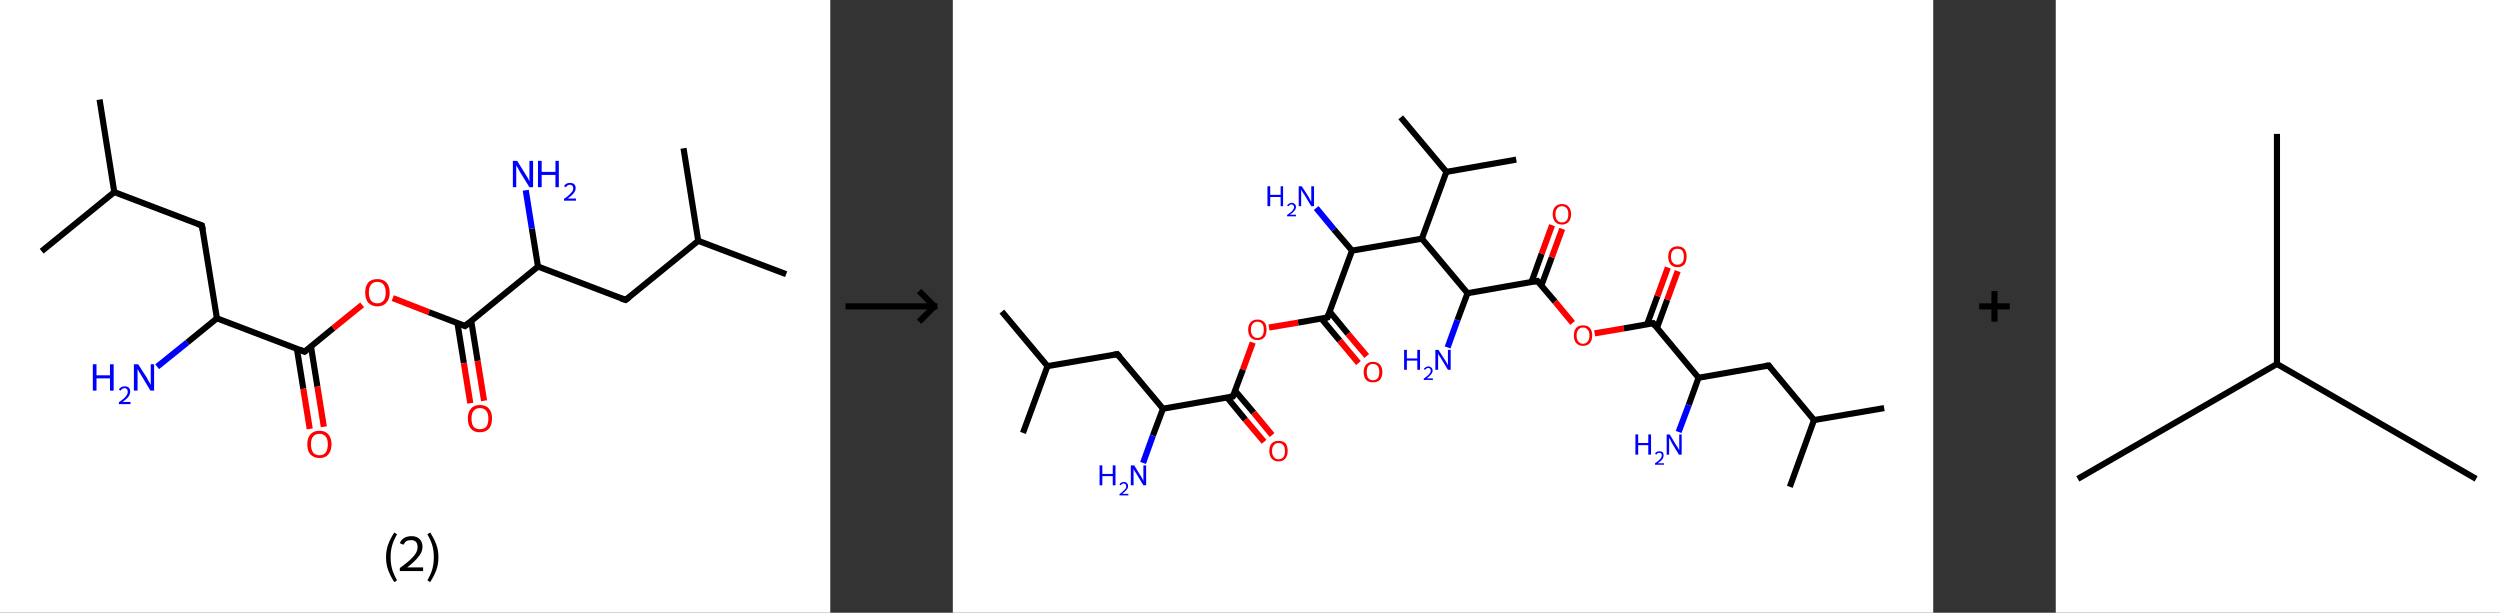 <?xml version='1.0' encoding='ASCII' standalone='yes'?>
<svg xmlns="http://www.w3.org/2000/svg" xmlns:xlink="http://www.w3.org/1999/xlink" version="1.1" width="816.0px" viewBox="0 0 816.0 200.0" height="200.0px">
  <rect x="0" y="0" width="816.0" height="200.0" fill="#333333" stroke="none"/>
  <g>
    <g transform="translate(0, 0) scale(1 1) "><!-- END OF HEADER -->
<rect style="opacity:1.0;fill:#FFFFFF;stroke:none" width="271.0" height="200.0" x="0.0" y="0.0"> </rect>
<path class="bond-0 atom-0 atom-1" d="M 32.5,32.5 L 37.3,62.7" style="fill:none;fill-rule:evenodd;stroke:#000000;stroke-width:2.0px;stroke-linecap:butt;stroke-linejoin:miter;stroke-opacity:1"/>
<path class="bond-1 atom-1 atom-2" d="M 37.3,62.7 L 13.6,82.0" style="fill:none;fill-rule:evenodd;stroke:#000000;stroke-width:2.0px;stroke-linecap:butt;stroke-linejoin:miter;stroke-opacity:1"/>
<path class="bond-2 atom-1 atom-3" d="M 37.3,62.7 L 65.9,73.6" style="fill:none;fill-rule:evenodd;stroke:#000000;stroke-width:2.0px;stroke-linecap:butt;stroke-linejoin:miter;stroke-opacity:1"/>
<path class="bond-3 atom-3 atom-4" d="M 65.9,73.6 L 70.8,103.9" style="fill:none;fill-rule:evenodd;stroke:#000000;stroke-width:2.0px;stroke-linecap:butt;stroke-linejoin:miter;stroke-opacity:1"/>
<path class="bond-4 atom-4 atom-5" d="M 70.8,103.9 L 61.1,111.8" style="fill:none;fill-rule:evenodd;stroke:#000000;stroke-width:2.0px;stroke-linecap:butt;stroke-linejoin:miter;stroke-opacity:1"/>
<path class="bond-4 atom-4 atom-5" d="M 61.1,111.8 L 51.3,119.7" style="fill:none;fill-rule:evenodd;stroke:#0000FF;stroke-width:2.0px;stroke-linecap:butt;stroke-linejoin:miter;stroke-opacity:1"/>
<path class="bond-5 atom-4 atom-6" d="M 70.8,103.9 L 99.4,114.8" style="fill:none;fill-rule:evenodd;stroke:#000000;stroke-width:2.0px;stroke-linecap:butt;stroke-linejoin:miter;stroke-opacity:1"/>
<path class="bond-6 atom-6 atom-7" d="M 96.9,113.8 L 99.0,126.9" style="fill:none;fill-rule:evenodd;stroke:#000000;stroke-width:2.0px;stroke-linecap:butt;stroke-linejoin:miter;stroke-opacity:1"/>
<path class="bond-6 atom-6 atom-7" d="M 99.0,126.9 L 101.1,140.0" style="fill:none;fill-rule:evenodd;stroke:#FF0000;stroke-width:2.0px;stroke-linecap:butt;stroke-linejoin:miter;stroke-opacity:1"/>
<path class="bond-6 atom-6 atom-7" d="M 101.5,113.1 L 103.6,126.2" style="fill:none;fill-rule:evenodd;stroke:#000000;stroke-width:2.0px;stroke-linecap:butt;stroke-linejoin:miter;stroke-opacity:1"/>
<path class="bond-6 atom-6 atom-7" d="M 103.6,126.2 L 105.7,139.3" style="fill:none;fill-rule:evenodd;stroke:#FF0000;stroke-width:2.0px;stroke-linecap:butt;stroke-linejoin:miter;stroke-opacity:1"/>
<path class="bond-7 atom-6 atom-8" d="M 99.4,114.8 L 108.8,107.1" style="fill:none;fill-rule:evenodd;stroke:#000000;stroke-width:2.0px;stroke-linecap:butt;stroke-linejoin:miter;stroke-opacity:1"/>
<path class="bond-7 atom-6 atom-8" d="M 108.8,107.1 L 118.2,99.5" style="fill:none;fill-rule:evenodd;stroke:#FF0000;stroke-width:2.0px;stroke-linecap:butt;stroke-linejoin:miter;stroke-opacity:1"/>
<path class="bond-8 atom-8 atom-9" d="M 128.2,97.3 L 140.0,101.9" style="fill:none;fill-rule:evenodd;stroke:#FF0000;stroke-width:2.0px;stroke-linecap:butt;stroke-linejoin:miter;stroke-opacity:1"/>
<path class="bond-8 atom-8 atom-9" d="M 140.0,101.9 L 151.8,106.4" style="fill:none;fill-rule:evenodd;stroke:#000000;stroke-width:2.0px;stroke-linecap:butt;stroke-linejoin:miter;stroke-opacity:1"/>
<path class="bond-9 atom-9 atom-10" d="M 149.3,105.4 L 151.4,118.5" style="fill:none;fill-rule:evenodd;stroke:#000000;stroke-width:2.0px;stroke-linecap:butt;stroke-linejoin:miter;stroke-opacity:1"/>
<path class="bond-9 atom-9 atom-10" d="M 151.4,118.5 L 153.5,131.6" style="fill:none;fill-rule:evenodd;stroke:#FF0000;stroke-width:2.0px;stroke-linecap:butt;stroke-linejoin:miter;stroke-opacity:1"/>
<path class="bond-9 atom-9 atom-10" d="M 153.8,104.7 L 155.9,117.8" style="fill:none;fill-rule:evenodd;stroke:#000000;stroke-width:2.0px;stroke-linecap:butt;stroke-linejoin:miter;stroke-opacity:1"/>
<path class="bond-9 atom-9 atom-10" d="M 155.9,117.8 L 158.0,130.8" style="fill:none;fill-rule:evenodd;stroke:#FF0000;stroke-width:2.0px;stroke-linecap:butt;stroke-linejoin:miter;stroke-opacity:1"/>
<path class="bond-10 atom-9 atom-11" d="M 151.8,106.4 L 175.6,87.0" style="fill:none;fill-rule:evenodd;stroke:#000000;stroke-width:2.0px;stroke-linecap:butt;stroke-linejoin:miter;stroke-opacity:1"/>
<path class="bond-11 atom-11 atom-12" d="M 175.6,87.0 L 173.6,74.6" style="fill:none;fill-rule:evenodd;stroke:#000000;stroke-width:2.0px;stroke-linecap:butt;stroke-linejoin:miter;stroke-opacity:1"/>
<path class="bond-11 atom-11 atom-12" d="M 173.6,74.6 L 171.6,62.1" style="fill:none;fill-rule:evenodd;stroke:#0000FF;stroke-width:2.0px;stroke-linecap:butt;stroke-linejoin:miter;stroke-opacity:1"/>
<path class="bond-12 atom-11 atom-13" d="M 175.6,87.0 L 204.2,97.9" style="fill:none;fill-rule:evenodd;stroke:#000000;stroke-width:2.0px;stroke-linecap:butt;stroke-linejoin:miter;stroke-opacity:1"/>
<path class="bond-13 atom-13 atom-14" d="M 204.2,97.9 L 227.9,78.6" style="fill:none;fill-rule:evenodd;stroke:#000000;stroke-width:2.0px;stroke-linecap:butt;stroke-linejoin:miter;stroke-opacity:1"/>
<path class="bond-14 atom-14 atom-15" d="M 227.9,78.6 L 256.6,89.5" style="fill:none;fill-rule:evenodd;stroke:#000000;stroke-width:2.0px;stroke-linecap:butt;stroke-linejoin:miter;stroke-opacity:1"/>
<path class="bond-15 atom-14 atom-16" d="M 227.9,78.6 L 223.1,48.4" style="fill:none;fill-rule:evenodd;stroke:#000000;stroke-width:2.0px;stroke-linecap:butt;stroke-linejoin:miter;stroke-opacity:1"/>
<path d="M 64.5,73.1 L 65.9,73.6 L 66.2,75.1" style="fill:none;stroke:#000000;stroke-width:2.0px;stroke-linecap:butt;stroke-linejoin:miter;stroke-opacity:1;"/>
<path d="M 98.0,114.2 L 99.4,114.8 L 99.9,114.4" style="fill:none;stroke:#000000;stroke-width:2.0px;stroke-linecap:butt;stroke-linejoin:miter;stroke-opacity:1;"/>
<path d="M 151.2,106.1 L 151.8,106.4 L 153.0,105.4" style="fill:none;stroke:#000000;stroke-width:2.0px;stroke-linecap:butt;stroke-linejoin:miter;stroke-opacity:1;"/>
<path d="M 202.7,97.4 L 204.2,97.9 L 205.4,97.0" style="fill:none;stroke:#000000;stroke-width:2.0px;stroke-linecap:butt;stroke-linejoin:miter;stroke-opacity:1;"/>
<path class="atom-5" d="M 30.3 118.9 L 31.5 118.9 L 31.5 122.5 L 35.9 122.5 L 35.9 118.9 L 37.1 118.9 L 37.1 127.5 L 35.9 127.5 L 35.9 123.5 L 31.5 123.5 L 31.5 127.5 L 30.3 127.5 L 30.3 118.9 " fill="#0000FF"/>
<path class="atom-5" d="M 38.8 127.2 Q 39.0 126.7, 39.5 126.4 Q 40.0 126.1, 40.7 126.1 Q 41.5 126.1, 42.0 126.5 Q 42.5 127.0, 42.5 127.8 Q 42.5 128.7, 41.9 129.5 Q 41.3 130.3, 40.0 131.2 L 42.6 131.2 L 42.6 131.9 L 38.8 131.9 L 38.8 131.3 Q 39.8 130.6, 40.5 130.0 Q 41.1 129.4, 41.4 128.9 Q 41.7 128.4, 41.7 127.9 Q 41.7 127.3, 41.4 127.0 Q 41.2 126.7, 40.7 126.7 Q 40.2 126.7, 39.9 126.9 Q 39.6 127.1, 39.4 127.5 L 38.8 127.2 " fill="#0000FF"/>
<path class="atom-5" d="M 45.1 118.9 L 48.0 123.4 Q 48.2 123.9, 48.7 124.7 Q 49.1 125.5, 49.2 125.6 L 49.2 118.9 L 50.3 118.9 L 50.3 127.5 L 49.1 127.5 L 46.1 122.5 Q 45.7 121.9, 45.3 121.2 Q 45.0 120.6, 44.9 120.4 L 44.9 127.5 L 43.7 127.5 L 43.7 118.9 L 45.1 118.9 " fill="#0000FF"/>
<path class="atom-7" d="M 100.3 145.0 Q 100.3 143.0, 101.3 141.8 Q 102.3 140.6, 104.3 140.6 Q 106.2 140.6, 107.2 141.8 Q 108.2 143.0, 108.2 145.0 Q 108.2 147.1, 107.2 148.3 Q 106.2 149.5, 104.3 149.5 Q 102.4 149.5, 101.3 148.3 Q 100.3 147.2, 100.3 145.0 M 104.3 148.6 Q 105.6 148.6, 106.3 147.7 Q 107.0 146.8, 107.0 145.0 Q 107.0 143.3, 106.3 142.5 Q 105.6 141.6, 104.3 141.6 Q 102.9 141.6, 102.2 142.5 Q 101.5 143.3, 101.5 145.0 Q 101.5 146.8, 102.2 147.7 Q 102.9 148.6, 104.3 148.6 " fill="#FF0000"/>
<path class="atom-8" d="M 119.2 95.5 Q 119.2 93.4, 120.2 92.2 Q 121.2 91.1, 123.2 91.1 Q 125.1 91.1, 126.1 92.2 Q 127.2 93.4, 127.2 95.5 Q 127.2 97.6, 126.1 98.8 Q 125.1 100.0, 123.2 100.0 Q 121.3 100.0, 120.2 98.8 Q 119.2 97.6, 119.2 95.5 M 123.2 99.0 Q 124.5 99.0, 125.2 98.1 Q 125.9 97.2, 125.9 95.5 Q 125.9 93.8, 125.2 92.9 Q 124.5 92.0, 123.2 92.0 Q 121.8 92.0, 121.1 92.9 Q 120.4 93.8, 120.4 95.5 Q 120.4 97.2, 121.1 98.1 Q 121.8 99.0, 123.2 99.0 " fill="#FF0000"/>
<path class="atom-10" d="M 152.7 136.6 Q 152.7 134.5, 153.7 133.4 Q 154.7 132.2, 156.6 132.2 Q 158.6 132.2, 159.6 133.4 Q 160.6 134.5, 160.6 136.6 Q 160.6 138.7, 159.6 139.9 Q 158.5 141.1, 156.6 141.1 Q 154.7 141.1, 153.7 139.9 Q 152.7 138.7, 152.7 136.6 M 156.6 140.1 Q 158.0 140.1, 158.7 139.3 Q 159.4 138.4, 159.4 136.6 Q 159.4 134.9, 158.7 134.1 Q 158.0 133.2, 156.6 133.2 Q 155.3 133.2, 154.6 134.1 Q 153.9 134.9, 153.9 136.6 Q 153.9 138.4, 154.6 139.3 Q 155.3 140.1, 156.6 140.1 " fill="#FF0000"/>
<path class="atom-12" d="M 168.8 52.5 L 171.6 57.0 Q 171.9 57.5, 172.4 58.3 Q 172.8 59.1, 172.8 59.2 L 172.8 52.5 L 174.0 52.5 L 174.0 61.1 L 172.8 61.1 L 169.7 56.1 Q 169.4 55.5, 169.0 54.8 Q 168.6 54.2, 168.5 54.0 L 168.5 61.1 L 167.4 61.1 L 167.4 52.5 L 168.8 52.5 " fill="#0000FF"/>
<path class="atom-12" d="M 175.6 52.5 L 176.8 52.5 L 176.8 56.1 L 181.3 56.1 L 181.3 52.5 L 182.4 52.5 L 182.4 61.1 L 181.3 61.1 L 181.3 57.1 L 176.8 57.1 L 176.8 61.1 L 175.6 61.1 L 175.6 52.5 " fill="#0000FF"/>
<path class="atom-12" d="M 184.1 60.8 Q 184.3 60.3, 184.8 60.0 Q 185.3 59.7, 186.0 59.7 Q 186.9 59.7, 187.4 60.1 Q 187.9 60.6, 187.9 61.4 Q 187.9 62.3, 187.2 63.1 Q 186.6 63.9, 185.3 64.8 L 188.0 64.8 L 188.0 65.5 L 184.1 65.5 L 184.1 64.9 Q 185.2 64.2, 185.8 63.6 Q 186.4 63.0, 186.8 62.5 Q 187.1 62.0, 187.1 61.5 Q 187.1 60.9, 186.8 60.6 Q 186.5 60.3, 186.0 60.3 Q 185.6 60.3, 185.3 60.5 Q 185.0 60.7, 184.7 61.1 L 184.1 60.8 " fill="#0000FF"/>
<path class="legend" d="M 126.0 181.9 Q 126.0 179.6, 126.7 177.7 Q 127.4 175.8, 128.7 173.8 L 129.6 174.4 Q 128.5 176.3, 128.0 178.0 Q 127.5 179.7, 127.5 181.9 Q 127.5 184.0, 128.0 185.8 Q 128.5 187.5, 129.6 189.4 L 128.7 190.0 Q 127.4 188.0, 126.7 186.1 Q 126.0 184.2, 126.0 181.9 " fill="#000000"/>
<path class="legend" d="M 130.5 177.3 Q 130.9 176.2, 131.9 175.6 Q 132.9 175.0, 134.3 175.0 Q 136.0 175.0, 136.9 175.9 Q 137.9 176.8, 137.9 178.5 Q 137.9 180.2, 136.6 181.7 Q 135.4 183.3, 132.9 185.2 L 138.1 185.2 L 138.1 186.4 L 130.5 186.4 L 130.5 185.4 Q 132.6 183.9, 133.8 182.8 Q 135.1 181.6, 135.7 180.6 Q 136.3 179.6, 136.3 178.6 Q 136.3 177.5, 135.8 176.9 Q 135.2 176.3, 134.3 176.3 Q 133.3 176.3, 132.7 176.6 Q 132.1 177.0, 131.7 177.8 L 130.5 177.3 " fill="#000000"/>
<path class="legend" d="M 143.1 181.9 Q 143.1 184.2, 142.4 186.1 Q 141.7 188.0, 140.4 190.0 L 139.5 189.4 Q 140.6 187.5, 141.1 185.8 Q 141.6 184.0, 141.6 181.9 Q 141.6 179.7, 141.1 178.0 Q 140.6 176.3, 139.5 174.4 L 140.4 173.8 Q 141.7 175.8, 142.4 177.7 Q 143.1 179.6, 143.1 181.9 " fill="#000000"/>
</g>
    <g transform="translate(271.0, 0) scale(1 1) "><line x1="5" y1="100" x2="35" y2="100" style="stroke:rgb(0,0,0);stroke-width:2"/>
  <line x1="34" y1="100" x2="29" y2="95" style="stroke:rgb(0,0,0);stroke-width:2"/>
  <line x1="34" y1="100" x2="29" y2="105" style="stroke:rgb(0,0,0);stroke-width:2"/>
</g>
    <g transform="translate(311.0, 0) scale(1 1) "><!-- END OF HEADER -->
<rect style="opacity:1.0;fill:#FFFFFF;stroke:none" width="320.0" height="200.0" x="0.0" y="0.0"> </rect>
<path class="bond-0 atom-0 atom-1" d="M 16.0,101.7 L 30.9,119.5" style="fill:none;fill-rule:evenodd;stroke:#000000;stroke-width:2.0px;stroke-linecap:butt;stroke-linejoin:miter;stroke-opacity:1"/>
<path class="bond-1 atom-1 atom-2" d="M 30.9,119.5 L 22.9,141.3" style="fill:none;fill-rule:evenodd;stroke:#000000;stroke-width:2.0px;stroke-linecap:butt;stroke-linejoin:miter;stroke-opacity:1"/>
<path class="bond-2 atom-1 atom-3" d="M 30.9,119.5 L 53.7,115.6" style="fill:none;fill-rule:evenodd;stroke:#000000;stroke-width:2.0px;stroke-linecap:butt;stroke-linejoin:miter;stroke-opacity:1"/>
<path class="bond-3 atom-3 atom-4" d="M 53.7,115.6 L 68.6,133.4" style="fill:none;fill-rule:evenodd;stroke:#000000;stroke-width:2.0px;stroke-linecap:butt;stroke-linejoin:miter;stroke-opacity:1"/>
<path class="bond-4 atom-4 atom-5" d="M 68.6,133.4 L 65.3,142.2" style="fill:none;fill-rule:evenodd;stroke:#000000;stroke-width:2.0px;stroke-linecap:butt;stroke-linejoin:miter;stroke-opacity:1"/>
<path class="bond-4 atom-4 atom-5" d="M 65.3,142.2 L 62.1,151.1" style="fill:none;fill-rule:evenodd;stroke:#0000FF;stroke-width:2.0px;stroke-linecap:butt;stroke-linejoin:miter;stroke-opacity:1"/>
<path class="bond-5 atom-4 atom-6" d="M 68.6,133.4 L 91.4,129.4" style="fill:none;fill-rule:evenodd;stroke:#000000;stroke-width:2.0px;stroke-linecap:butt;stroke-linejoin:miter;stroke-opacity:1"/>
<path class="bond-6 atom-6 atom-7" d="M 89.5,129.7 L 95.5,137.0" style="fill:none;fill-rule:evenodd;stroke:#000000;stroke-width:2.0px;stroke-linecap:butt;stroke-linejoin:miter;stroke-opacity:1"/>
<path class="bond-6 atom-6 atom-7" d="M 95.5,137.0 L 101.6,144.2" style="fill:none;fill-rule:evenodd;stroke:#FF0000;stroke-width:2.0px;stroke-linecap:butt;stroke-linejoin:miter;stroke-opacity:1"/>
<path class="bond-6 atom-6 atom-7" d="M 92.1,127.5 L 98.2,134.7" style="fill:none;fill-rule:evenodd;stroke:#000000;stroke-width:2.0px;stroke-linecap:butt;stroke-linejoin:miter;stroke-opacity:1"/>
<path class="bond-6 atom-6 atom-7" d="M 98.2,134.7 L 104.2,142.0" style="fill:none;fill-rule:evenodd;stroke:#FF0000;stroke-width:2.0px;stroke-linecap:butt;stroke-linejoin:miter;stroke-opacity:1"/>
<path class="bond-7 atom-6 atom-8" d="M 91.4,129.4 L 94.7,120.6" style="fill:none;fill-rule:evenodd;stroke:#000000;stroke-width:2.0px;stroke-linecap:butt;stroke-linejoin:miter;stroke-opacity:1"/>
<path class="bond-7 atom-6 atom-8" d="M 94.7,120.6 L 97.9,111.8" style="fill:none;fill-rule:evenodd;stroke:#FF0000;stroke-width:2.0px;stroke-linecap:butt;stroke-linejoin:miter;stroke-opacity:1"/>
<path class="bond-8 atom-8 atom-9" d="M 103.2,106.9 L 112.7,105.3" style="fill:none;fill-rule:evenodd;stroke:#FF0000;stroke-width:2.0px;stroke-linecap:butt;stroke-linejoin:miter;stroke-opacity:1"/>
<path class="bond-8 atom-8 atom-9" d="M 112.7,105.3 L 122.3,103.6" style="fill:none;fill-rule:evenodd;stroke:#000000;stroke-width:2.0px;stroke-linecap:butt;stroke-linejoin:miter;stroke-opacity:1"/>
<path class="bond-9 atom-9 atom-10" d="M 120.3,104.0 L 126.3,111.2" style="fill:none;fill-rule:evenodd;stroke:#000000;stroke-width:2.0px;stroke-linecap:butt;stroke-linejoin:miter;stroke-opacity:1"/>
<path class="bond-9 atom-9 atom-10" d="M 126.3,111.2 L 132.4,118.5" style="fill:none;fill-rule:evenodd;stroke:#FF0000;stroke-width:2.0px;stroke-linecap:butt;stroke-linejoin:miter;stroke-opacity:1"/>
<path class="bond-9 atom-9 atom-10" d="M 123.0,101.7 L 129.0,109.0" style="fill:none;fill-rule:evenodd;stroke:#000000;stroke-width:2.0px;stroke-linecap:butt;stroke-linejoin:miter;stroke-opacity:1"/>
<path class="bond-9 atom-9 atom-10" d="M 129.0,109.0 L 135.1,116.2" style="fill:none;fill-rule:evenodd;stroke:#FF0000;stroke-width:2.0px;stroke-linecap:butt;stroke-linejoin:miter;stroke-opacity:1"/>
<path class="bond-10 atom-9 atom-11" d="M 122.3,103.6 L 130.3,81.8" style="fill:none;fill-rule:evenodd;stroke:#000000;stroke-width:2.0px;stroke-linecap:butt;stroke-linejoin:miter;stroke-opacity:1"/>
<path class="bond-11 atom-11 atom-12" d="M 130.3,81.8 L 124.4,74.9" style="fill:none;fill-rule:evenodd;stroke:#000000;stroke-width:2.0px;stroke-linecap:butt;stroke-linejoin:miter;stroke-opacity:1"/>
<path class="bond-11 atom-11 atom-12" d="M 124.4,74.9 L 118.6,67.9" style="fill:none;fill-rule:evenodd;stroke:#0000FF;stroke-width:2.0px;stroke-linecap:butt;stroke-linejoin:miter;stroke-opacity:1"/>
<path class="bond-12 atom-11 atom-13" d="M 130.3,81.8 L 153.1,77.9" style="fill:none;fill-rule:evenodd;stroke:#000000;stroke-width:2.0px;stroke-linecap:butt;stroke-linejoin:miter;stroke-opacity:1"/>
<path class="bond-13 atom-13 atom-14" d="M 153.1,77.9 L 161.1,56.1" style="fill:none;fill-rule:evenodd;stroke:#000000;stroke-width:2.0px;stroke-linecap:butt;stroke-linejoin:miter;stroke-opacity:1"/>
<path class="bond-14 atom-14 atom-15" d="M 161.1,56.1 L 183.9,52.1" style="fill:none;fill-rule:evenodd;stroke:#000000;stroke-width:2.0px;stroke-linecap:butt;stroke-linejoin:miter;stroke-opacity:1"/>
<path class="bond-15 atom-14 atom-16" d="M 161.1,56.1 L 146.2,38.3" style="fill:none;fill-rule:evenodd;stroke:#000000;stroke-width:2.0px;stroke-linecap:butt;stroke-linejoin:miter;stroke-opacity:1"/>
<path class="bond-16 atom-13 atom-17" d="M 153.1,77.9 L 168.0,95.7" style="fill:none;fill-rule:evenodd;stroke:#000000;stroke-width:2.0px;stroke-linecap:butt;stroke-linejoin:miter;stroke-opacity:1"/>
<path class="bond-17 atom-17 atom-18" d="M 168.0,95.7 L 164.7,104.5" style="fill:none;fill-rule:evenodd;stroke:#000000;stroke-width:2.0px;stroke-linecap:butt;stroke-linejoin:miter;stroke-opacity:1"/>
<path class="bond-17 atom-17 atom-18" d="M 164.7,104.5 L 161.5,113.4" style="fill:none;fill-rule:evenodd;stroke:#0000FF;stroke-width:2.0px;stroke-linecap:butt;stroke-linejoin:miter;stroke-opacity:1"/>
<path class="bond-18 atom-17 atom-19" d="M 168.0,95.7 L 190.8,91.7" style="fill:none;fill-rule:evenodd;stroke:#000000;stroke-width:2.0px;stroke-linecap:butt;stroke-linejoin:miter;stroke-opacity:1"/>
<path class="bond-19 atom-19 atom-20" d="M 192.1,93.2 L 195.5,84.0" style="fill:none;fill-rule:evenodd;stroke:#000000;stroke-width:2.0px;stroke-linecap:butt;stroke-linejoin:miter;stroke-opacity:1"/>
<path class="bond-19 atom-19 atom-20" d="M 195.5,84.0 L 198.9,74.7" style="fill:none;fill-rule:evenodd;stroke:#FF0000;stroke-width:2.0px;stroke-linecap:butt;stroke-linejoin:miter;stroke-opacity:1"/>
<path class="bond-19 atom-19 atom-20" d="M 188.9,92.0 L 192.2,82.8" style="fill:none;fill-rule:evenodd;stroke:#000000;stroke-width:2.0px;stroke-linecap:butt;stroke-linejoin:miter;stroke-opacity:1"/>
<path class="bond-19 atom-19 atom-20" d="M 192.2,82.8 L 195.6,73.5" style="fill:none;fill-rule:evenodd;stroke:#FF0000;stroke-width:2.0px;stroke-linecap:butt;stroke-linejoin:miter;stroke-opacity:1"/>
<path class="bond-20 atom-19 atom-21" d="M 190.8,91.7 L 196.6,98.5" style="fill:none;fill-rule:evenodd;stroke:#000000;stroke-width:2.0px;stroke-linecap:butt;stroke-linejoin:miter;stroke-opacity:1"/>
<path class="bond-20 atom-19 atom-21" d="M 196.6,98.5 L 202.3,105.4" style="fill:none;fill-rule:evenodd;stroke:#FF0000;stroke-width:2.0px;stroke-linecap:butt;stroke-linejoin:miter;stroke-opacity:1"/>
<path class="bond-21 atom-21 atom-22" d="M 209.5,108.8 L 219.0,107.2" style="fill:none;fill-rule:evenodd;stroke:#FF0000;stroke-width:2.0px;stroke-linecap:butt;stroke-linejoin:miter;stroke-opacity:1"/>
<path class="bond-21 atom-21 atom-22" d="M 219.0,107.2 L 228.6,105.5" style="fill:none;fill-rule:evenodd;stroke:#000000;stroke-width:2.0px;stroke-linecap:butt;stroke-linejoin:miter;stroke-opacity:1"/>
<path class="bond-22 atom-22 atom-23" d="M 229.8,107.1 L 233.2,97.8" style="fill:none;fill-rule:evenodd;stroke:#000000;stroke-width:2.0px;stroke-linecap:butt;stroke-linejoin:miter;stroke-opacity:1"/>
<path class="bond-22 atom-22 atom-23" d="M 233.2,97.8 L 236.6,88.5" style="fill:none;fill-rule:evenodd;stroke:#FF0000;stroke-width:2.0px;stroke-linecap:butt;stroke-linejoin:miter;stroke-opacity:1"/>
<path class="bond-22 atom-22 atom-23" d="M 226.6,105.9 L 230.0,96.6" style="fill:none;fill-rule:evenodd;stroke:#000000;stroke-width:2.0px;stroke-linecap:butt;stroke-linejoin:miter;stroke-opacity:1"/>
<path class="bond-22 atom-22 atom-23" d="M 230.0,96.6 L 233.4,87.3" style="fill:none;fill-rule:evenodd;stroke:#FF0000;stroke-width:2.0px;stroke-linecap:butt;stroke-linejoin:miter;stroke-opacity:1"/>
<path class="bond-23 atom-22 atom-24" d="M 228.6,105.5 L 243.4,123.3" style="fill:none;fill-rule:evenodd;stroke:#000000;stroke-width:2.0px;stroke-linecap:butt;stroke-linejoin:miter;stroke-opacity:1"/>
<path class="bond-24 atom-24 atom-25" d="M 243.4,123.3 L 240.2,132.2" style="fill:none;fill-rule:evenodd;stroke:#000000;stroke-width:2.0px;stroke-linecap:butt;stroke-linejoin:miter;stroke-opacity:1"/>
<path class="bond-24 atom-24 atom-25" d="M 240.2,132.2 L 236.9,141.0" style="fill:none;fill-rule:evenodd;stroke:#0000FF;stroke-width:2.0px;stroke-linecap:butt;stroke-linejoin:miter;stroke-opacity:1"/>
<path class="bond-25 atom-24 atom-26" d="M 243.4,123.3 L 266.3,119.3" style="fill:none;fill-rule:evenodd;stroke:#000000;stroke-width:2.0px;stroke-linecap:butt;stroke-linejoin:miter;stroke-opacity:1"/>
<path class="bond-26 atom-26 atom-27" d="M 266.3,119.3 L 281.1,137.1" style="fill:none;fill-rule:evenodd;stroke:#000000;stroke-width:2.0px;stroke-linecap:butt;stroke-linejoin:miter;stroke-opacity:1"/>
<path class="bond-27 atom-27 atom-28" d="M 281.1,137.1 L 304.0,133.2" style="fill:none;fill-rule:evenodd;stroke:#000000;stroke-width:2.0px;stroke-linecap:butt;stroke-linejoin:miter;stroke-opacity:1"/>
<path class="bond-28 atom-27 atom-29" d="M 281.1,137.1 L 273.2,158.9" style="fill:none;fill-rule:evenodd;stroke:#000000;stroke-width:2.0px;stroke-linecap:butt;stroke-linejoin:miter;stroke-opacity:1"/>
<path d="M 52.6,115.8 L 53.7,115.6 L 54.5,116.5" style="fill:none;stroke:#000000;stroke-width:2.0px;stroke-linecap:butt;stroke-linejoin:miter;stroke-opacity:1;"/>
<path d="M 90.3,129.6 L 91.4,129.4 L 91.6,128.9" style="fill:none;stroke:#000000;stroke-width:2.0px;stroke-linecap:butt;stroke-linejoin:miter;stroke-opacity:1;"/>
<path d="M 121.8,103.7 L 122.3,103.6 L 122.7,102.5" style="fill:none;stroke:#000000;stroke-width:2.0px;stroke-linecap:butt;stroke-linejoin:miter;stroke-opacity:1;"/>
<path d="M 189.7,91.9 L 190.8,91.7 L 191.1,92.0" style="fill:none;stroke:#000000;stroke-width:2.0px;stroke-linecap:butt;stroke-linejoin:miter;stroke-opacity:1;"/>
<path d="M 228.1,105.6 L 228.6,105.5 L 229.3,106.4" style="fill:none;stroke:#000000;stroke-width:2.0px;stroke-linecap:butt;stroke-linejoin:miter;stroke-opacity:1;"/>
<path d="M 265.1,119.5 L 266.3,119.3 L 267.0,120.2" style="fill:none;stroke:#000000;stroke-width:2.0px;stroke-linecap:butt;stroke-linejoin:miter;stroke-opacity:1;"/>
<path class="atom-5" d="M 47.9 151.9 L 48.8 151.9 L 48.8 154.7 L 52.2 154.7 L 52.2 151.9 L 53.1 151.9 L 53.1 158.4 L 52.2 158.4 L 52.2 155.4 L 48.8 155.4 L 48.8 158.4 L 47.9 158.4 L 47.9 151.9 " fill="#0000FF"/>
<path class="atom-5" d="M 54.4 158.2 Q 54.5 157.8, 54.9 157.6 Q 55.3 157.3, 55.8 157.3 Q 56.5 157.3, 56.8 157.7 Q 57.2 158.0, 57.2 158.7 Q 57.2 159.3, 56.7 159.9 Q 56.2 160.5, 55.3 161.2 L 57.3 161.2 L 57.3 161.7 L 54.4 161.7 L 54.4 161.3 Q 55.2 160.7, 55.6 160.3 Q 56.1 159.9, 56.4 159.5 Q 56.6 159.1, 56.6 158.7 Q 56.6 158.3, 56.4 158.1 Q 56.2 157.8, 55.8 157.8 Q 55.5 157.8, 55.2 158.0 Q 55.0 158.1, 54.8 158.4 L 54.4 158.2 " fill="#0000FF"/>
<path class="atom-5" d="M 59.2 151.9 L 61.3 155.3 Q 61.5 155.7, 61.9 156.3 Q 62.2 156.9, 62.2 157.0 L 62.2 151.9 L 63.1 151.9 L 63.1 158.4 L 62.2 158.4 L 59.9 154.6 Q 59.6 154.2, 59.3 153.7 Q 59.1 153.2, 59.0 153.0 L 59.0 158.4 L 58.1 158.4 L 58.1 151.9 L 59.2 151.9 " fill="#0000FF"/>
<path class="atom-7" d="M 103.3 147.2 Q 103.3 145.6, 104.1 144.7 Q 104.9 143.9, 106.3 143.9 Q 107.8 143.9, 108.6 144.7 Q 109.3 145.6, 109.3 147.2 Q 109.3 148.8, 108.5 149.7 Q 107.8 150.6, 106.3 150.6 Q 104.9 150.6, 104.1 149.7 Q 103.3 148.8, 103.3 147.2 M 106.3 149.9 Q 107.3 149.9, 107.9 149.2 Q 108.4 148.5, 108.4 147.2 Q 108.4 145.9, 107.9 145.3 Q 107.3 144.6, 106.3 144.6 Q 105.3 144.6, 104.8 145.3 Q 104.2 145.9, 104.2 147.2 Q 104.2 148.5, 104.8 149.2 Q 105.3 149.9, 106.3 149.9 " fill="#FF0000"/>
<path class="atom-8" d="M 96.4 107.6 Q 96.4 106.0, 97.2 105.2 Q 98.0 104.3, 99.4 104.3 Q 100.9 104.3, 101.7 105.2 Q 102.4 106.0, 102.4 107.6 Q 102.4 109.2, 101.7 110.1 Q 100.9 111.0, 99.4 111.0 Q 98.0 111.0, 97.2 110.1 Q 96.4 109.2, 96.4 107.6 M 99.4 110.3 Q 100.4 110.3, 101.0 109.6 Q 101.5 108.9, 101.5 107.6 Q 101.5 106.3, 101.0 105.7 Q 100.4 105.0, 99.4 105.0 Q 98.4 105.0, 97.9 105.7 Q 97.3 106.3, 97.3 107.6 Q 97.3 109.0, 97.9 109.6 Q 98.4 110.3, 99.4 110.3 " fill="#FF0000"/>
<path class="atom-10" d="M 134.1 121.4 Q 134.1 119.9, 134.9 119.0 Q 135.7 118.1, 137.1 118.1 Q 138.6 118.1, 139.4 119.0 Q 140.2 119.9, 140.2 121.4 Q 140.2 123.0, 139.4 124.0 Q 138.6 124.8, 137.1 124.8 Q 135.7 124.8, 134.9 124.0 Q 134.1 123.1, 134.1 121.4 M 137.1 124.1 Q 138.2 124.1, 138.7 123.4 Q 139.2 122.8, 139.2 121.4 Q 139.2 120.2, 138.7 119.5 Q 138.2 118.8, 137.1 118.8 Q 136.1 118.8, 135.6 119.5 Q 135.1 120.1, 135.1 121.4 Q 135.1 122.8, 135.6 123.4 Q 136.1 124.1, 137.1 124.1 " fill="#FF0000"/>
<path class="atom-12" d="M 102.7 60.8 L 103.6 60.8 L 103.6 63.6 L 107.0 63.6 L 107.0 60.8 L 107.8 60.8 L 107.8 67.3 L 107.0 67.3 L 107.0 64.3 L 103.6 64.3 L 103.6 67.3 L 102.7 67.3 L 102.7 60.8 " fill="#0000FF"/>
<path class="atom-12" d="M 109.1 67.1 Q 109.3 66.7, 109.7 66.5 Q 110.1 66.2, 110.6 66.2 Q 111.2 66.2, 111.6 66.6 Q 112.0 66.9, 112.0 67.6 Q 112.0 68.2, 111.5 68.8 Q 111.0 69.4, 110.0 70.1 L 112.0 70.1 L 112.0 70.6 L 109.1 70.6 L 109.1 70.2 Q 109.9 69.6, 110.4 69.2 Q 110.9 68.8, 111.1 68.4 Q 111.4 68.0, 111.4 67.6 Q 111.4 67.2, 111.1 67.0 Q 110.9 66.7, 110.6 66.7 Q 110.2 66.7, 110.0 66.9 Q 109.8 67.0, 109.6 67.3 L 109.1 67.1 " fill="#0000FF"/>
<path class="atom-12" d="M 113.9 60.8 L 116.1 64.2 Q 116.3 64.6, 116.6 65.2 Q 117.0 65.8, 117.0 65.9 L 117.0 60.8 L 117.9 60.8 L 117.9 67.3 L 117.0 67.3 L 114.7 63.5 Q 114.4 63.1, 114.1 62.6 Q 113.8 62.1, 113.7 61.9 L 113.7 67.3 L 112.9 67.3 L 112.9 60.8 L 113.9 60.8 " fill="#0000FF"/>
<path class="atom-18" d="M 147.3 114.2 L 148.2 114.2 L 148.2 117.0 L 151.6 117.0 L 151.6 114.2 L 152.5 114.2 L 152.5 120.7 L 151.6 120.7 L 151.6 117.7 L 148.2 117.7 L 148.2 120.7 L 147.3 120.7 L 147.3 114.2 " fill="#0000FF"/>
<path class="atom-18" d="M 153.7 120.5 Q 153.9 120.1, 154.3 119.9 Q 154.7 119.6, 155.2 119.6 Q 155.8 119.6, 156.2 120.0 Q 156.6 120.3, 156.6 121.0 Q 156.6 121.6, 156.1 122.2 Q 155.6 122.8, 154.7 123.5 L 156.7 123.5 L 156.7 124.0 L 153.7 124.0 L 153.7 123.6 Q 154.5 123.0, 155.0 122.6 Q 155.5 122.2, 155.7 121.8 Q 156.0 121.4, 156.0 121.0 Q 156.0 120.6, 155.8 120.4 Q 155.6 120.1, 155.2 120.1 Q 154.8 120.1, 154.6 120.3 Q 154.4 120.4, 154.2 120.7 L 153.7 120.5 " fill="#0000FF"/>
<path class="atom-18" d="M 158.5 114.2 L 160.7 117.6 Q 160.9 118.0, 161.3 118.6 Q 161.6 119.2, 161.6 119.3 L 161.6 114.2 L 162.5 114.2 L 162.5 120.7 L 161.6 120.7 L 159.3 116.9 Q 159.0 116.5, 158.7 116.0 Q 158.4 115.5, 158.4 115.3 L 158.4 120.7 L 157.5 120.7 L 157.5 114.2 L 158.5 114.2 " fill="#0000FF"/>
<path class="atom-20" d="M 195.8 69.9 Q 195.8 68.4, 196.6 67.5 Q 197.4 66.6, 198.8 66.6 Q 200.3 66.6, 201.0 67.5 Q 201.8 68.4, 201.8 69.9 Q 201.8 71.5, 201.0 72.4 Q 200.2 73.3, 198.8 73.3 Q 197.4 73.3, 196.6 72.4 Q 195.8 71.5, 195.8 69.9 M 198.8 72.6 Q 199.8 72.6, 200.4 71.9 Q 200.9 71.2, 200.9 69.9 Q 200.9 68.6, 200.4 68.0 Q 199.8 67.3, 198.8 67.3 Q 197.8 67.3, 197.3 68.0 Q 196.7 68.6, 196.7 69.9 Q 196.7 71.3, 197.3 71.9 Q 197.8 72.6, 198.8 72.6 " fill="#FF0000"/>
<path class="atom-21" d="M 202.7 109.5 Q 202.7 107.9, 203.5 107.0 Q 204.2 106.2, 205.7 106.2 Q 207.2 106.2, 207.9 107.0 Q 208.7 107.9, 208.7 109.5 Q 208.7 111.1, 207.9 112.0 Q 207.1 112.9, 205.7 112.9 Q 204.3 112.9, 203.5 112.0 Q 202.7 111.1, 202.7 109.5 M 205.7 112.2 Q 206.7 112.2, 207.2 111.5 Q 207.8 110.8, 207.8 109.5 Q 207.8 108.2, 207.2 107.6 Q 206.7 106.9, 205.7 106.9 Q 204.7 106.9, 204.2 107.6 Q 203.6 108.2, 203.6 109.5 Q 203.6 110.8, 204.2 111.5 Q 204.7 112.2, 205.7 112.2 " fill="#FF0000"/>
<path class="atom-23" d="M 233.5 83.7 Q 233.5 82.2, 234.3 81.3 Q 235.1 80.4, 236.5 80.4 Q 238.0 80.4, 238.8 81.3 Q 239.5 82.2, 239.5 83.7 Q 239.5 85.3, 238.8 86.3 Q 238.0 87.2, 236.5 87.2 Q 235.1 87.2, 234.3 86.3 Q 233.5 85.4, 233.5 83.7 M 236.5 86.4 Q 237.5 86.4, 238.1 85.7 Q 238.6 85.1, 238.6 83.7 Q 238.6 82.5, 238.1 81.8 Q 237.5 81.2, 236.5 81.2 Q 235.5 81.2, 235.0 81.8 Q 234.4 82.5, 234.4 83.7 Q 234.4 85.1, 235.0 85.7 Q 235.5 86.4, 236.5 86.4 " fill="#FF0000"/>
<path class="atom-25" d="M 222.8 141.8 L 223.7 141.8 L 223.7 144.6 L 227.0 144.6 L 227.0 141.8 L 227.9 141.8 L 227.9 148.4 L 227.0 148.4 L 227.0 145.3 L 223.7 145.3 L 223.7 148.4 L 222.8 148.4 L 222.8 141.8 " fill="#0000FF"/>
<path class="atom-25" d="M 229.2 148.1 Q 229.4 147.7, 229.7 147.5 Q 230.1 147.3, 230.6 147.3 Q 231.3 147.3, 231.7 147.6 Q 232.0 148.0, 232.0 148.6 Q 232.0 149.3, 231.6 149.9 Q 231.1 150.5, 230.1 151.2 L 232.1 151.2 L 232.1 151.7 L 229.2 151.7 L 229.2 151.2 Q 230.0 150.7, 230.5 150.2 Q 231.0 149.8, 231.2 149.4 Q 231.4 149.0, 231.4 148.6 Q 231.4 148.2, 231.2 148.0 Q 231.0 147.8, 230.6 147.8 Q 230.3 147.8, 230.1 147.9 Q 229.8 148.0, 229.7 148.4 L 229.2 148.1 " fill="#0000FF"/>
<path class="atom-25" d="M 234.0 141.8 L 236.1 145.3 Q 236.4 145.6, 236.7 146.2 Q 237.0 146.9, 237.1 146.9 L 237.1 141.8 L 237.9 141.8 L 237.9 148.4 L 237.0 148.4 L 234.7 144.6 Q 234.5 144.1, 234.2 143.6 Q 233.9 143.1, 233.8 142.9 L 233.8 148.4 L 233.0 148.4 L 233.0 141.8 L 234.0 141.8 " fill="#0000FF"/>
</g>
    <g transform="translate(631.0, 0) scale(1 1) "><line x1="15" y1="100" x2="25" y2="100" style="stroke:rgb(0,0,0);stroke-width:2"/>
  <line x1="20" y1="95" x2="20" y2="105" style="stroke:rgb(0,0,0);stroke-width:2"/>
</g>
    <g transform="translate(671.0, 0) scale(1 1) "><!-- END OF HEADER -->
<rect style="opacity:1.0;fill:#FFFFFF;stroke:none" width="145.0" height="200.0" x="0.0" y="0.0"> </rect>
<path class="bond-0 atom-0 atom-1" d="M 7.2,156.3 L 72.2,118.8" style="fill:none;fill-rule:evenodd;stroke:#000000;stroke-width:2.0px;stroke-linecap:butt;stroke-linejoin:miter;stroke-opacity:1"/>
<path class="bond-1 atom-1 atom-2" d="M 72.2,118.8 L 137.2,156.3" style="fill:none;fill-rule:evenodd;stroke:#000000;stroke-width:2.0px;stroke-linecap:butt;stroke-linejoin:miter;stroke-opacity:1"/>
<path class="bond-2 atom-1 atom-3" d="M 72.2,118.8 L 72.2,43.7" style="fill:none;fill-rule:evenodd;stroke:#000000;stroke-width:2.0px;stroke-linecap:butt;stroke-linejoin:miter;stroke-opacity:1"/>
</g>
  </g>
</svg>
